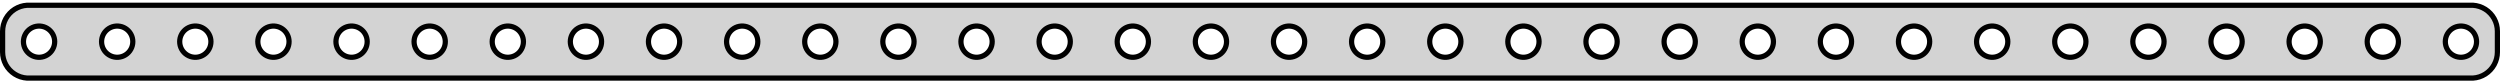 <?xml version="1.0" standalone="no"?>
<!DOCTYPE svg PUBLIC "-//W3C//DTD SVG 1.1//EN" "http://www.w3.org/Graphics/SVG/1.1/DTD/svg11.dtd">
<svg width="240mm" height="8mm" viewBox="-120 -4 240 8" xmlns="http://www.w3.org/2000/svg" version="1.1">
<title>OpenSCAD Model</title>
<path d="
M 117.718,3.456 L 118.023,3.378 L 118.314,3.262 L 118.59,3.111 L 118.844,2.926 L 119.072,2.711
 L 119.273,2.469 L 119.441,2.204 L 119.574,1.92 L 119.671,1.622 L 119.73,1.313 L 119.75,1
 L 119.75,-1 L 119.73,-1.313 L 119.671,-1.622 L 119.574,-1.92 L 119.441,-2.204 L 119.273,-2.469
 L 119.072,-2.711 L 118.844,-2.926 L 118.59,-3.111 L 118.314,-3.262 L 118.023,-3.378 L 117.718,-3.456
 L 117.407,-3.495 L -117.407,-3.495 L -117.718,-3.456 L -118.023,-3.378 L -118.314,-3.262 L -118.59,-3.111
 L -118.844,-2.926 L -119.072,-2.711 L -119.273,-2.469 L -119.441,-2.204 L -119.574,-1.92 L -119.671,-1.622
 L -119.73,-1.313 L -119.75,-1 L -119.75,1 L -119.73,1.313 L -119.671,1.622 L -119.574,1.92
 L -119.441,2.204 L -119.273,2.469 L -119.072,2.711 L -118.844,2.926 L -118.59,3.111 L -118.314,3.262
 L -118.023,3.378 L -117.718,3.456 L -117.407,3.495 L 117.407,3.495 z
M 18.656,1.497 L 18.469,1.473 L 18.287,1.427 L 18.111,1.357 L 17.946,1.266 L 17.794,1.156
 L 17.657,1.027 L 17.537,0.882 L 17.436,0.723 L 17.355,0.552 L 17.297,0.373 L 17.262,0.188
 L 17.25,-0 L 17.262,-0.188 L 17.297,-0.373 L 17.355,-0.552 L 17.436,-0.723 L 17.537,-0.882
 L 17.657,-1.027 L 17.794,-1.156 L 17.946,-1.266 L 18.111,-1.357 L 18.287,-1.427 L 18.469,-1.473
 L 18.656,-1.497 L 18.844,-1.497 L 19.031,-1.473 L 19.213,-1.427 L 19.389,-1.357 L 19.554,-1.266
 L 19.706,-1.156 L 19.843,-1.027 L 19.963,-0.882 L 20.064,-0.723 L 20.145,-0.552 L 20.203,-0.373
 L 20.238,-0.188 L 20.25,-0 L 20.238,0.188 L 20.203,0.373 L 20.145,0.552 L 20.064,0.723
 L 19.963,0.882 L 19.843,1.027 L 19.706,1.156 L 19.554,1.266 L 19.389,1.357 L 19.213,1.427
 L 19.031,1.473 L 18.844,1.497 z
M -71.344,1.497 L -71.531,1.473 L -71.713,1.427 L -71.889,1.357 L -72.054,1.266 L -72.206,1.156
 L -72.343,1.027 L -72.463,0.882 L -72.564,0.723 L -72.645,0.552 L -72.703,0.373 L -72.738,0.188
 L -72.75,-0 L -72.738,-0.188 L -72.703,-0.373 L -72.645,-0.552 L -72.564,-0.723 L -72.463,-0.882
 L -72.343,-1.027 L -72.206,-1.156 L -72.054,-1.266 L -71.889,-1.357 L -71.713,-1.427 L -71.531,-1.473
 L -71.344,-1.497 L -71.156,-1.497 L -70.969,-1.473 L -70.787,-1.427 L -70.611,-1.357 L -70.446,-1.266
 L -70.294,-1.156 L -70.156,-1.027 L -70.037,-0.882 L -69.936,-0.723 L -69.855,-0.552 L -69.797,-0.373
 L -69.762,-0.188 L -69.75,-0 L -69.762,0.188 L -69.797,0.373 L -69.855,0.552 L -69.936,0.723
 L -70.037,0.882 L -70.156,1.027 L -70.294,1.156 L -70.446,1.266 L -70.611,1.357 L -70.787,1.427
 L -70.969,1.473 L -71.156,1.497 z
M 41.156,1.497 L 40.969,1.473 L 40.786,1.427 L 40.611,1.357 L 40.446,1.266 L 40.294,1.156
 L 40.157,1.027 L 40.036,0.882 L 39.935,0.723 L 39.855,0.552 L 39.797,0.373 L 39.762,0.188
 L 39.75,-0 L 39.762,-0.188 L 39.797,-0.373 L 39.855,-0.552 L 39.935,-0.723 L 40.036,-0.882
 L 40.157,-1.027 L 40.294,-1.156 L 40.446,-1.266 L 40.611,-1.357 L 40.786,-1.427 L 40.969,-1.473
 L 41.156,-1.497 L 41.344,-1.497 L 41.531,-1.473 L 41.714,-1.427 L 41.889,-1.357 L 42.054,-1.266
 L 42.206,-1.156 L 42.343,-1.027 L 42.464,-0.882 L 42.565,-0.723 L 42.645,-0.552 L 42.703,-0.373
 L 42.738,-0.188 L 42.75,-0 L 42.738,0.188 L 42.703,0.373 L 42.645,0.552 L 42.565,0.723
 L 42.464,0.882 L 42.343,1.027 L 42.206,1.156 L 42.054,1.266 L 41.889,1.357 L 41.714,1.427
 L 41.531,1.473 L 41.344,1.497 z
M 26.156,1.497 L 25.969,1.473 L 25.787,1.427 L 25.611,1.357 L 25.446,1.266 L 25.294,1.156
 L 25.157,1.027 L 25.037,0.882 L 24.936,0.723 L 24.855,0.552 L 24.797,0.373 L 24.762,0.188
 L 24.75,-0 L 24.762,-0.188 L 24.797,-0.373 L 24.855,-0.552 L 24.936,-0.723 L 25.037,-0.882
 L 25.157,-1.027 L 25.294,-1.156 L 25.446,-1.266 L 25.611,-1.357 L 25.787,-1.427 L 25.969,-1.473
 L 26.156,-1.497 L 26.344,-1.497 L 26.531,-1.473 L 26.713,-1.427 L 26.889,-1.357 L 27.054,-1.266
 L 27.206,-1.156 L 27.343,-1.027 L 27.463,-0.882 L 27.564,-0.723 L 27.645,-0.552 L 27.703,-0.373
 L 27.738,-0.188 L 27.75,-0 L 27.738,0.188 L 27.703,0.373 L 27.645,0.552 L 27.564,0.723
 L 27.463,0.882 L 27.343,1.027 L 27.206,1.156 L 27.054,1.266 L 26.889,1.357 L 26.713,1.427
 L 26.531,1.473 L 26.344,1.497 z
M 63.656,1.497 L 63.469,1.473 L 63.286,1.427 L 63.111,1.357 L 62.946,1.266 L 62.794,1.156
 L 62.657,1.027 L 62.536,0.882 L 62.435,0.723 L 62.355,0.552 L 62.297,0.373 L 62.262,0.188
 L 62.25,-0 L 62.262,-0.188 L 62.297,-0.373 L 62.355,-0.552 L 62.435,-0.723 L 62.536,-0.882
 L 62.657,-1.027 L 62.794,-1.156 L 62.946,-1.266 L 63.111,-1.357 L 63.286,-1.427 L 63.469,-1.473
 L 63.656,-1.497 L 63.844,-1.497 L 64.031,-1.473 L 64.213,-1.427 L 64.389,-1.357 L 64.554,-1.266
 L 64.706,-1.156 L 64.843,-1.027 L 64.963,-0.882 L 65.064,-0.723 L 65.145,-0.552 L 65.203,-0.373
 L 65.238,-0.188 L 65.25,-0 L 65.238,0.188 L 65.203,0.373 L 65.145,0.552 L 65.064,0.723
 L 64.963,0.882 L 64.843,1.027 L 64.706,1.156 L 64.554,1.266 L 64.389,1.357 L 64.213,1.427
 L 64.031,1.473 L 63.844,1.497 z
M 86.156,1.497 L 85.969,1.473 L 85.787,1.427 L 85.611,1.357 L 85.446,1.266 L 85.294,1.156
 L 85.156,1.027 L 85.037,0.882 L 84.936,0.723 L 84.855,0.552 L 84.797,0.373 L 84.762,0.188
 L 84.75,-0 L 84.762,-0.188 L 84.797,-0.373 L 84.855,-0.552 L 84.936,-0.723 L 85.037,-0.882
 L 85.156,-1.027 L 85.294,-1.156 L 85.446,-1.266 L 85.611,-1.357 L 85.787,-1.427 L 85.969,-1.473
 L 86.156,-1.497 L 86.344,-1.497 L 86.531,-1.473 L 86.713,-1.427 L 86.889,-1.357 L 87.054,-1.266
 L 87.206,-1.156 L 87.343,-1.027 L 87.463,-0.882 L 87.564,-0.723 L 87.645,-0.552 L 87.703,-0.373
 L 87.738,-0.188 L 87.75,-0 L 87.738,0.188 L 87.703,0.373 L 87.645,0.552 L 87.564,0.723
 L 87.463,0.882 L 87.343,1.027 L 87.206,1.156 L 87.054,1.266 L 86.889,1.357 L 86.713,1.427
 L 86.531,1.473 L 86.344,1.497 z
M -41.344,1.497 L -41.531,1.473 L -41.714,1.427 L -41.889,1.357 L -42.054,1.266 L -42.206,1.156
 L -42.343,1.027 L -42.464,0.882 L -42.565,0.723 L -42.645,0.552 L -42.703,0.373 L -42.738,0.188
 L -42.75,-0 L -42.738,-0.188 L -42.703,-0.373 L -42.645,-0.552 L -42.565,-0.723 L -42.464,-0.882
 L -42.343,-1.027 L -42.206,-1.156 L -42.054,-1.266 L -41.889,-1.357 L -41.714,-1.427 L -41.531,-1.473
 L -41.344,-1.497 L -41.156,-1.497 L -40.969,-1.473 L -40.786,-1.427 L -40.611,-1.357 L -40.446,-1.266
 L -40.294,-1.156 L -40.157,-1.027 L -40.036,-0.882 L -39.935,-0.723 L -39.855,-0.552 L -39.797,-0.373
 L -39.762,-0.188 L -39.75,-0 L -39.762,0.188 L -39.797,0.373 L -39.855,0.552 L -39.935,0.723
 L -40.036,0.882 L -40.157,1.027 L -40.294,1.156 L -40.446,1.266 L -40.611,1.357 L -40.786,1.427
 L -40.969,1.473 L -41.156,1.497 z
M -86.344,1.497 L -86.531,1.473 L -86.713,1.427 L -86.889,1.357 L -87.054,1.266 L -87.206,1.156
 L -87.343,1.027 L -87.463,0.882 L -87.564,0.723 L -87.645,0.552 L -87.703,0.373 L -87.738,0.188
 L -87.75,-0 L -87.738,-0.188 L -87.703,-0.373 L -87.645,-0.552 L -87.564,-0.723 L -87.463,-0.882
 L -87.343,-1.027 L -87.206,-1.156 L -87.054,-1.266 L -86.889,-1.357 L -86.713,-1.427 L -86.531,-1.473
 L -86.344,-1.497 L -86.156,-1.497 L -85.969,-1.473 L -85.787,-1.427 L -85.611,-1.357 L -85.446,-1.266
 L -85.294,-1.156 L -85.156,-1.027 L -85.037,-0.882 L -84.936,-0.723 L -84.855,-0.552 L -84.797,-0.373
 L -84.762,-0.188 L -84.75,-0 L -84.762,0.188 L -84.797,0.373 L -84.855,0.552 L -84.936,0.723
 L -85.037,0.882 L -85.156,1.027 L -85.294,1.156 L -85.446,1.266 L -85.611,1.357 L -85.787,1.427
 L -85.969,1.473 L -86.156,1.497 z
M -108.844,1.497 L -109.031,1.473 L -109.214,1.427 L -109.389,1.357 L -109.554,1.266 L -109.706,1.156
 L -109.843,1.027 L -109.964,0.882 L -110.064,0.723 L -110.145,0.552 L -110.203,0.373 L -110.238,0.188
 L -110.25,-0 L -110.238,-0.188 L -110.203,-0.373 L -110.145,-0.552 L -110.064,-0.723 L -109.964,-0.882
 L -109.843,-1.027 L -109.706,-1.156 L -109.554,-1.266 L -109.389,-1.357 L -109.214,-1.427 L -109.031,-1.473
 L -108.844,-1.497 L -108.656,-1.497 L -108.469,-1.473 L -108.286,-1.427 L -108.111,-1.357 L -107.946,-1.266
 L -107.794,-1.156 L -107.657,-1.027 L -107.536,-0.882 L -107.436,-0.723 L -107.355,-0.552 L -107.297,-0.373
 L -107.262,-0.188 L -107.25,-0 L -107.262,0.188 L -107.297,0.373 L -107.355,0.552 L -107.436,0.723
 L -107.536,0.882 L -107.657,1.027 L -107.794,1.156 L -107.946,1.266 L -108.111,1.357 L -108.286,1.427
 L -108.469,1.473 L -108.656,1.497 z
M 3.656,1.497 L 3.469,1.473 L 3.286,1.427 L 3.111,1.357 L 2.946,1.266 L 2.794,1.156
 L 2.657,1.027 L 2.536,0.882 L 2.436,0.723 L 2.355,0.552 L 2.297,0.373 L 2.262,0.188
 L 2.25,-0 L 2.262,-0.188 L 2.297,-0.373 L 2.355,-0.552 L 2.436,-0.723 L 2.536,-0.882
 L 2.657,-1.027 L 2.794,-1.156 L 2.946,-1.266 L 3.111,-1.357 L 3.286,-1.427 L 3.469,-1.473
 L 3.656,-1.497 L 3.844,-1.497 L 4.031,-1.473 L 4.214,-1.427 L 4.389,-1.357 L 4.554,-1.266
 L 4.706,-1.156 L 4.843,-1.027 L 4.964,-0.882 L 5.064,-0.723 L 5.145,-0.552 L 5.203,-0.373
 L 5.238,-0.188 L 5.25,-0 L 5.238,0.188 L 5.203,0.373 L 5.145,0.552 L 5.064,0.723
 L 4.964,0.882 L 4.843,1.027 L 4.706,1.156 L 4.554,1.266 L 4.389,1.357 L 4.214,1.427
 L 4.031,1.473 L 3.844,1.497 z
M -78.844,1.497 L -79.031,1.473 L -79.213,1.427 L -79.389,1.357 L -79.554,1.266 L -79.706,1.156
 L -79.843,1.027 L -79.963,0.882 L -80.064,0.723 L -80.145,0.552 L -80.203,0.373 L -80.238,0.188
 L -80.25,-0 L -80.238,-0.188 L -80.203,-0.373 L -80.145,-0.552 L -80.064,-0.723 L -79.963,-0.882
 L -79.843,-1.027 L -79.706,-1.156 L -79.554,-1.266 L -79.389,-1.357 L -79.213,-1.427 L -79.031,-1.473
 L -78.844,-1.497 L -78.656,-1.497 L -78.469,-1.473 L -78.287,-1.427 L -78.111,-1.357 L -77.946,-1.266
 L -77.794,-1.156 L -77.656,-1.027 L -77.537,-0.882 L -77.436,-0.723 L -77.355,-0.552 L -77.297,-0.373
 L -77.262,-0.188 L -77.25,-0 L -77.262,0.188 L -77.297,0.373 L -77.355,0.552 L -77.436,0.723
 L -77.537,0.882 L -77.656,1.027 L -77.794,1.156 L -77.946,1.266 L -78.111,1.357 L -78.287,1.427
 L -78.469,1.473 L -78.656,1.497 z
M -3.844,1.497 L -4.031,1.473 L -4.214,1.427 L -4.389,1.357 L -4.554,1.266 L -4.706,1.156
 L -4.843,1.027 L -4.964,0.882 L -5.064,0.723 L -5.145,0.552 L -5.203,0.373 L -5.238,0.188
 L -5.25,-0 L -5.238,-0.188 L -5.203,-0.373 L -5.145,-0.552 L -5.064,-0.723 L -4.964,-0.882
 L -4.843,-1.027 L -4.706,-1.156 L -4.554,-1.266 L -4.389,-1.357 L -4.214,-1.427 L -4.031,-1.473
 L -3.844,-1.497 L -3.656,-1.497 L -3.469,-1.473 L -3.286,-1.427 L -3.111,-1.357 L -2.946,-1.266
 L -2.794,-1.156 L -2.657,-1.027 L -2.536,-0.882 L -2.436,-0.723 L -2.355,-0.552 L -2.297,-0.373
 L -2.262,-0.188 L -2.25,-0 L -2.262,0.188 L -2.297,0.373 L -2.355,0.552 L -2.436,0.723
 L -2.536,0.882 L -2.657,1.027 L -2.794,1.156 L -2.946,1.266 L -3.111,1.357 L -3.286,1.427
 L -3.469,1.473 L -3.656,1.497 z
M -48.844,1.497 L -49.031,1.473 L -49.214,1.427 L -49.389,1.357 L -49.554,1.266 L -49.706,1.156
 L -49.843,1.027 L -49.964,0.882 L -50.065,0.723 L -50.145,0.552 L -50.203,0.373 L -50.238,0.188
 L -50.25,-0 L -50.238,-0.188 L -50.203,-0.373 L -50.145,-0.552 L -50.065,-0.723 L -49.964,-0.882
 L -49.843,-1.027 L -49.706,-1.156 L -49.554,-1.266 L -49.389,-1.357 L -49.214,-1.427 L -49.031,-1.473
 L -48.844,-1.497 L -48.656,-1.497 L -48.469,-1.473 L -48.286,-1.427 L -48.111,-1.357 L -47.946,-1.266
 L -47.794,-1.156 L -47.657,-1.027 L -47.536,-0.882 L -47.435,-0.723 L -47.355,-0.552 L -47.297,-0.373
 L -47.262,-0.188 L -47.25,-0 L -47.262,0.188 L -47.297,0.373 L -47.355,0.552 L -47.435,0.723
 L -47.536,0.882 L -47.657,1.027 L -47.794,1.156 L -47.946,1.266 L -48.111,1.357 L -48.286,1.427
 L -48.469,1.473 L -48.656,1.497 z
M -11.344,1.497 L -11.531,1.473 L -11.713,1.427 L -11.889,1.357 L -12.054,1.266 L -12.206,1.156
 L -12.343,1.027 L -12.463,0.882 L -12.565,0.723 L -12.645,0.552 L -12.703,0.373 L -12.738,0.188
 L -12.75,-0 L -12.738,-0.188 L -12.703,-0.373 L -12.645,-0.552 L -12.565,-0.723 L -12.463,-0.882
 L -12.343,-1.027 L -12.206,-1.156 L -12.054,-1.266 L -11.889,-1.357 L -11.713,-1.427 L -11.531,-1.473
 L -11.344,-1.497 L -11.156,-1.497 L -10.969,-1.473 L -10.787,-1.427 L -10.611,-1.357 L -10.446,-1.266
 L -10.294,-1.156 L -10.156,-1.027 L -10.037,-0.882 L -9.936,-0.723 L -9.855,-0.552 L -9.797,-0.373
 L -9.762,-0.188 L -9.75,-0 L -9.762,0.188 L -9.797,0.373 L -9.855,0.552 L -9.936,0.723
 L -10.037,0.882 L -10.156,1.027 L -10.294,1.156 L -10.446,1.266 L -10.611,1.357 L -10.787,1.427
 L -10.969,1.473 L -11.156,1.497 z
M -18.844,1.497 L -19.031,1.473 L -19.213,1.427 L -19.389,1.357 L -19.554,1.266 L -19.706,1.156
 L -19.843,1.027 L -19.963,0.882 L -20.064,0.723 L -20.145,0.552 L -20.203,0.373 L -20.238,0.188
 L -20.25,-0 L -20.238,-0.188 L -20.203,-0.373 L -20.145,-0.552 L -20.064,-0.723 L -19.963,-0.882
 L -19.843,-1.027 L -19.706,-1.156 L -19.554,-1.266 L -19.389,-1.357 L -19.213,-1.427 L -19.031,-1.473
 L -18.844,-1.497 L -18.656,-1.497 L -18.469,-1.473 L -18.287,-1.427 L -18.111,-1.357 L -17.946,-1.266
 L -17.794,-1.156 L -17.657,-1.027 L -17.537,-0.882 L -17.436,-0.723 L -17.355,-0.552 L -17.297,-0.373
 L -17.262,-0.188 L -17.25,-0 L -17.262,0.188 L -17.297,0.373 L -17.355,0.552 L -17.436,0.723
 L -17.537,0.882 L -17.657,1.027 L -17.794,1.156 L -17.946,1.266 L -18.111,1.357 L -18.287,1.427
 L -18.469,1.473 L -18.656,1.497 z
M -116.344,1.497 L -116.531,1.473 L -116.714,1.427 L -116.889,1.357 L -117.054,1.266 L -117.206,1.156
 L -117.343,1.027 L -117.464,0.882 L -117.564,0.723 L -117.645,0.552 L -117.703,0.373 L -117.738,0.188
 L -117.75,-0 L -117.738,-0.188 L -117.703,-0.373 L -117.645,-0.552 L -117.564,-0.723 L -117.464,-0.882
 L -117.343,-1.027 L -117.206,-1.156 L -117.054,-1.266 L -116.889,-1.357 L -116.714,-1.427 L -116.531,-1.473
 L -116.344,-1.497 L -116.156,-1.497 L -115.969,-1.473 L -115.786,-1.427 L -115.611,-1.357 L -115.446,-1.266
 L -115.294,-1.156 L -115.157,-1.027 L -115.036,-0.882 L -114.936,-0.723 L -114.855,-0.552 L -114.797,-0.373
 L -114.762,-0.188 L -114.75,-0 L -114.762,0.188 L -114.797,0.373 L -114.855,0.552 L -114.936,0.723
 L -115.036,0.882 L -115.157,1.027 L -115.294,1.156 L -115.446,1.266 L -115.611,1.357 L -115.786,1.427
 L -115.969,1.473 L -116.156,1.497 z
M -101.344,1.497 L -101.531,1.473 L -101.714,1.427 L -101.889,1.357 L -102.054,1.266 L -102.206,1.156
 L -102.343,1.027 L -102.464,0.882 L -102.564,0.723 L -102.645,0.552 L -102.703,0.373 L -102.738,0.188
 L -102.75,-0 L -102.738,-0.188 L -102.703,-0.373 L -102.645,-0.552 L -102.564,-0.723 L -102.464,-0.882
 L -102.343,-1.027 L -102.206,-1.156 L -102.054,-1.266 L -101.889,-1.357 L -101.714,-1.427 L -101.531,-1.473
 L -101.344,-1.497 L -101.156,-1.497 L -100.969,-1.473 L -100.786,-1.427 L -100.611,-1.357 L -100.446,-1.266
 L -100.294,-1.156 L -100.157,-1.027 L -100.036,-0.882 L -99.936,-0.723 L -99.855,-0.552 L -99.797,-0.373
 L -99.762,-0.188 L -99.75,-0 L -99.762,0.188 L -99.797,0.373 L -99.855,0.552 L -99.936,0.723
 L -100.036,0.882 L -100.157,1.027 L -100.294,1.156 L -100.446,1.266 L -100.611,1.357 L -100.786,1.427
 L -100.969,1.473 L -101.156,1.497 z
M -56.344,1.497 L -56.531,1.473 L -56.714,1.427 L -56.889,1.357 L -57.054,1.266 L -57.206,1.156
 L -57.343,1.027 L -57.464,0.882 L -57.565,0.723 L -57.645,0.552 L -57.703,0.373 L -57.738,0.188
 L -57.75,-0 L -57.738,-0.188 L -57.703,-0.373 L -57.645,-0.552 L -57.565,-0.723 L -57.464,-0.882
 L -57.343,-1.027 L -57.206,-1.156 L -57.054,-1.266 L -56.889,-1.357 L -56.714,-1.427 L -56.531,-1.473
 L -56.344,-1.497 L -56.156,-1.497 L -55.969,-1.473 L -55.786,-1.427 L -55.611,-1.357 L -55.446,-1.266
 L -55.294,-1.156 L -55.157,-1.027 L -55.036,-0.882 L -54.935,-0.723 L -54.855,-0.552 L -54.797,-0.373
 L -54.762,-0.188 L -54.75,-0 L -54.762,0.188 L -54.797,0.373 L -54.855,0.552 L -54.935,0.723
 L -55.036,0.882 L -55.157,1.027 L -55.294,1.156 L -55.446,1.266 L -55.611,1.357 L -55.786,1.427
 L -55.969,1.473 L -56.156,1.497 z
M 101.156,1.497 L 100.969,1.473 L 100.786,1.427 L 100.611,1.357 L 100.446,1.266 L 100.294,1.156
 L 100.157,1.027 L 100.036,0.882 L 99.936,0.723 L 99.855,0.552 L 99.797,0.373 L 99.762,0.188
 L 99.75,-0 L 99.762,-0.188 L 99.797,-0.373 L 99.855,-0.552 L 99.936,-0.723 L 100.036,-0.882
 L 100.157,-1.027 L 100.294,-1.156 L 100.446,-1.266 L 100.611,-1.357 L 100.786,-1.427 L 100.969,-1.473
 L 101.156,-1.497 L 101.344,-1.497 L 101.531,-1.473 L 101.714,-1.427 L 101.889,-1.357 L 102.054,-1.266
 L 102.206,-1.156 L 102.343,-1.027 L 102.464,-0.882 L 102.564,-0.723 L 102.645,-0.552 L 102.703,-0.373
 L 102.738,-0.188 L 102.75,-0 L 102.738,0.188 L 102.703,0.373 L 102.645,0.552 L 102.564,0.723
 L 102.464,0.882 L 102.343,1.027 L 102.206,1.156 L 102.054,1.266 L 101.889,1.357 L 101.714,1.427
 L 101.531,1.473 L 101.344,1.497 z
M -63.844,1.497 L -64.031,1.473 L -64.213,1.427 L -64.389,1.357 L -64.554,1.266 L -64.706,1.156
 L -64.843,1.027 L -64.963,0.882 L -65.064,0.723 L -65.145,0.552 L -65.203,0.373 L -65.238,0.188
 L -65.25,-0 L -65.238,-0.188 L -65.203,-0.373 L -65.145,-0.552 L -65.064,-0.723 L -64.963,-0.882
 L -64.843,-1.027 L -64.706,-1.156 L -64.554,-1.266 L -64.389,-1.357 L -64.213,-1.427 L -64.031,-1.473
 L -63.844,-1.497 L -63.656,-1.497 L -63.469,-1.473 L -63.286,-1.427 L -63.111,-1.357 L -62.946,-1.266
 L -62.794,-1.156 L -62.657,-1.027 L -62.536,-0.882 L -62.435,-0.723 L -62.355,-0.552 L -62.297,-0.373
 L -62.262,-0.188 L -62.25,-0 L -62.262,0.188 L -62.297,0.373 L -62.355,0.552 L -62.435,0.723
 L -62.536,0.882 L -62.657,1.027 L -62.794,1.156 L -62.946,1.266 L -63.111,1.357 L -63.286,1.427
 L -63.469,1.473 L -63.656,1.497 z
M -26.344,1.497 L -26.531,1.473 L -26.713,1.427 L -26.889,1.357 L -27.054,1.266 L -27.206,1.156
 L -27.343,1.027 L -27.463,0.882 L -27.564,0.723 L -27.645,0.552 L -27.703,0.373 L -27.738,0.188
 L -27.75,-0 L -27.738,-0.188 L -27.703,-0.373 L -27.645,-0.552 L -27.564,-0.723 L -27.463,-0.882
 L -27.343,-1.027 L -27.206,-1.156 L -27.054,-1.266 L -26.889,-1.357 L -26.713,-1.427 L -26.531,-1.473
 L -26.344,-1.497 L -26.156,-1.497 L -25.969,-1.473 L -25.787,-1.427 L -25.611,-1.357 L -25.446,-1.266
 L -25.294,-1.156 L -25.157,-1.027 L -25.037,-0.882 L -24.936,-0.723 L -24.855,-0.552 L -24.797,-0.373
 L -24.762,-0.188 L -24.75,-0 L -24.762,0.188 L -24.797,0.373 L -24.855,0.552 L -24.936,0.723
 L -25.037,0.882 L -25.157,1.027 L -25.294,1.156 L -25.446,1.266 L -25.611,1.357 L -25.787,1.427
 L -25.969,1.473 L -26.156,1.497 z
M 33.656,1.497 L 33.469,1.473 L 33.286,1.427 L 33.111,1.357 L 32.946,1.266 L 32.794,1.156
 L 32.657,1.027 L 32.536,0.882 L 32.435,0.723 L 32.355,0.552 L 32.297,0.373 L 32.262,0.188
 L 32.25,-0 L 32.262,-0.188 L 32.297,-0.373 L 32.355,-0.552 L 32.435,-0.723 L 32.536,-0.882
 L 32.657,-1.027 L 32.794,-1.156 L 32.946,-1.266 L 33.111,-1.357 L 33.286,-1.427 L 33.469,-1.473
 L 33.656,-1.497 L 33.844,-1.497 L 34.031,-1.473 L 34.214,-1.427 L 34.389,-1.357 L 34.554,-1.266
 L 34.706,-1.156 L 34.843,-1.027 L 34.964,-0.882 L 35.065,-0.723 L 35.145,-0.552 L 35.203,-0.373
 L 35.238,-0.188 L 35.25,-0 L 35.238,0.188 L 35.203,0.373 L 35.145,0.552 L 35.065,0.723
 L 34.964,0.882 L 34.843,1.027 L 34.706,1.156 L 34.554,1.266 L 34.389,1.357 L 34.214,1.427
 L 34.031,1.473 L 33.844,1.497 z
M 71.156,1.497 L 70.969,1.473 L 70.787,1.427 L 70.611,1.357 L 70.446,1.266 L 70.294,1.156
 L 70.156,1.027 L 70.037,0.882 L 69.936,0.723 L 69.855,0.552 L 69.797,0.373 L 69.762,0.188
 L 69.75,-0 L 69.762,-0.188 L 69.797,-0.373 L 69.855,-0.552 L 69.936,-0.723 L 70.037,-0.882
 L 70.156,-1.027 L 70.294,-1.156 L 70.446,-1.266 L 70.611,-1.357 L 70.787,-1.427 L 70.969,-1.473
 L 71.156,-1.497 L 71.344,-1.497 L 71.531,-1.473 L 71.713,-1.427 L 71.889,-1.357 L 72.054,-1.266
 L 72.206,-1.156 L 72.343,-1.027 L 72.463,-0.882 L 72.564,-0.723 L 72.645,-0.552 L 72.703,-0.373
 L 72.738,-0.188 L 72.75,-0 L 72.738,0.188 L 72.703,0.373 L 72.645,0.552 L 72.564,0.723
 L 72.463,0.882 L 72.343,1.027 L 72.206,1.156 L 72.054,1.266 L 71.889,1.357 L 71.713,1.427
 L 71.531,1.473 L 71.344,1.497 z
M -33.844,1.497 L -34.031,1.473 L -34.214,1.427 L -34.389,1.357 L -34.554,1.266 L -34.706,1.156
 L -34.843,1.027 L -34.964,0.882 L -35.065,0.723 L -35.145,0.552 L -35.203,0.373 L -35.238,0.188
 L -35.25,-0 L -35.238,-0.188 L -35.203,-0.373 L -35.145,-0.552 L -35.065,-0.723 L -34.964,-0.882
 L -34.843,-1.027 L -34.706,-1.156 L -34.554,-1.266 L -34.389,-1.357 L -34.214,-1.427 L -34.031,-1.473
 L -33.844,-1.497 L -33.656,-1.497 L -33.469,-1.473 L -33.286,-1.427 L -33.111,-1.357 L -32.946,-1.266
 L -32.794,-1.156 L -32.657,-1.027 L -32.536,-0.882 L -32.435,-0.723 L -32.355,-0.552 L -32.297,-0.373
 L -32.262,-0.188 L -32.25,-0 L -32.262,0.188 L -32.297,0.373 L -32.355,0.552 L -32.435,0.723
 L -32.536,0.882 L -32.657,1.027 L -32.794,1.156 L -32.946,1.266 L -33.111,1.357 L -33.286,1.427
 L -33.469,1.473 L -33.656,1.497 z
M 93.656,1.497 L 93.469,1.473 L 93.287,1.427 L 93.111,1.357 L 92.946,1.266 L 92.794,1.156
 L 92.656,1.027 L 92.537,0.882 L 92.436,0.723 L 92.355,0.552 L 92.297,0.373 L 92.262,0.188
 L 92.25,-0 L 92.262,-0.188 L 92.297,-0.373 L 92.355,-0.552 L 92.436,-0.723 L 92.537,-0.882
 L 92.656,-1.027 L 92.794,-1.156 L 92.946,-1.266 L 93.111,-1.357 L 93.287,-1.427 L 93.469,-1.473
 L 93.656,-1.497 L 93.844,-1.497 L 94.031,-1.473 L 94.213,-1.427 L 94.389,-1.357 L 94.554,-1.266
 L 94.706,-1.156 L 94.843,-1.027 L 94.963,-0.882 L 95.064,-0.723 L 95.145,-0.552 L 95.203,-0.373
 L 95.238,-0.188 L 95.25,-0 L 95.238,0.188 L 95.203,0.373 L 95.145,0.552 L 95.064,0.723
 L 94.963,0.882 L 94.843,1.027 L 94.706,1.156 L 94.554,1.266 L 94.389,1.357 L 94.213,1.427
 L 94.031,1.473 L 93.844,1.497 z
M 11.156,1.497 L 10.969,1.473 L 10.787,1.427 L 10.611,1.357 L 10.446,1.266 L 10.294,1.156
 L 10.156,1.027 L 10.037,0.882 L 9.936,0.723 L 9.855,0.552 L 9.797,0.373 L 9.762,0.188
 L 9.75,-0 L 9.762,-0.188 L 9.797,-0.373 L 9.855,-0.552 L 9.936,-0.723 L 10.037,-0.882
 L 10.156,-1.027 L 10.294,-1.156 L 10.446,-1.266 L 10.611,-1.357 L 10.787,-1.427 L 10.969,-1.473
 L 11.156,-1.497 L 11.344,-1.497 L 11.531,-1.473 L 11.713,-1.427 L 11.889,-1.357 L 12.054,-1.266
 L 12.206,-1.156 L 12.343,-1.027 L 12.463,-0.882 L 12.565,-0.723 L 12.645,-0.552 L 12.703,-0.373
 L 12.738,-0.188 L 12.75,-0 L 12.738,0.188 L 12.703,0.373 L 12.645,0.552 L 12.565,0.723
 L 12.463,0.882 L 12.343,1.027 L 12.206,1.156 L 12.054,1.266 L 11.889,1.357 L 11.713,1.427
 L 11.531,1.473 L 11.344,1.497 z
M 78.656,1.497 L 78.469,1.473 L 78.287,1.427 L 78.111,1.357 L 77.946,1.266 L 77.794,1.156
 L 77.656,1.027 L 77.537,0.882 L 77.436,0.723 L 77.355,0.552 L 77.297,0.373 L 77.262,0.188
 L 77.25,-0 L 77.262,-0.188 L 77.297,-0.373 L 77.355,-0.552 L 77.436,-0.723 L 77.537,-0.882
 L 77.656,-1.027 L 77.794,-1.156 L 77.946,-1.266 L 78.111,-1.357 L 78.287,-1.427 L 78.469,-1.473
 L 78.656,-1.497 L 78.844,-1.497 L 79.031,-1.473 L 79.213,-1.427 L 79.389,-1.357 L 79.554,-1.266
 L 79.706,-1.156 L 79.843,-1.027 L 79.963,-0.882 L 80.064,-0.723 L 80.145,-0.552 L 80.203,-0.373
 L 80.238,-0.188 L 80.25,-0 L 80.238,0.188 L 80.203,0.373 L 80.145,0.552 L 80.064,0.723
 L 79.963,0.882 L 79.843,1.027 L 79.706,1.156 L 79.554,1.266 L 79.389,1.357 L 79.213,1.427
 L 79.031,1.473 L 78.844,1.497 z
M 48.656,1.497 L 48.469,1.473 L 48.286,1.427 L 48.111,1.357 L 47.946,1.266 L 47.794,1.156
 L 47.657,1.027 L 47.536,0.882 L 47.435,0.723 L 47.355,0.552 L 47.297,0.373 L 47.262,0.188
 L 47.25,-0 L 47.262,-0.188 L 47.297,-0.373 L 47.355,-0.552 L 47.435,-0.723 L 47.536,-0.882
 L 47.657,-1.027 L 47.794,-1.156 L 47.946,-1.266 L 48.111,-1.357 L 48.286,-1.427 L 48.469,-1.473
 L 48.656,-1.497 L 48.844,-1.497 L 49.031,-1.473 L 49.214,-1.427 L 49.389,-1.357 L 49.554,-1.266
 L 49.706,-1.156 L 49.843,-1.027 L 49.964,-0.882 L 50.065,-0.723 L 50.145,-0.552 L 50.203,-0.373
 L 50.238,-0.188 L 50.25,-0 L 50.238,0.188 L 50.203,0.373 L 50.145,0.552 L 50.065,0.723
 L 49.964,0.882 L 49.843,1.027 L 49.706,1.156 L 49.554,1.266 L 49.389,1.357 L 49.214,1.427
 L 49.031,1.473 L 48.844,1.497 z
M 56.156,1.497 L 55.969,1.473 L 55.786,1.427 L 55.611,1.357 L 55.446,1.266 L 55.294,1.156
 L 55.157,1.027 L 55.036,0.882 L 54.935,0.723 L 54.855,0.552 L 54.797,0.373 L 54.762,0.188
 L 54.75,-0 L 54.762,-0.188 L 54.797,-0.373 L 54.855,-0.552 L 54.935,-0.723 L 55.036,-0.882
 L 55.157,-1.027 L 55.294,-1.156 L 55.446,-1.266 L 55.611,-1.357 L 55.786,-1.427 L 55.969,-1.473
 L 56.156,-1.497 L 56.344,-1.497 L 56.531,-1.473 L 56.714,-1.427 L 56.889,-1.357 L 57.054,-1.266
 L 57.206,-1.156 L 57.343,-1.027 L 57.464,-0.882 L 57.565,-0.723 L 57.645,-0.552 L 57.703,-0.373
 L 57.738,-0.188 L 57.75,-0 L 57.738,0.188 L 57.703,0.373 L 57.645,0.552 L 57.565,0.723
 L 57.464,0.882 L 57.343,1.027 L 57.206,1.156 L 57.054,1.266 L 56.889,1.357 L 56.714,1.427
 L 56.531,1.473 L 56.344,1.497 z
M 116.156,1.497 L 115.969,1.473 L 115.786,1.427 L 115.611,1.357 L 115.446,1.266 L 115.294,1.156
 L 115.157,1.027 L 115.036,0.882 L 114.936,0.723 L 114.855,0.552 L 114.797,0.373 L 114.762,0.188
 L 114.75,-0 L 114.762,-0.188 L 114.797,-0.373 L 114.855,-0.552 L 114.936,-0.723 L 115.036,-0.882
 L 115.157,-1.027 L 115.294,-1.156 L 115.446,-1.266 L 115.611,-1.357 L 115.786,-1.427 L 115.969,-1.473
 L 116.156,-1.497 L 116.344,-1.497 L 116.531,-1.473 L 116.714,-1.427 L 116.889,-1.357 L 117.054,-1.266
 L 117.206,-1.156 L 117.343,-1.027 L 117.464,-0.882 L 117.564,-0.723 L 117.645,-0.552 L 117.703,-0.373
 L 117.738,-0.188 L 117.75,-0 L 117.738,0.188 L 117.703,0.373 L 117.645,0.552 L 117.564,0.723
 L 117.464,0.882 L 117.343,1.027 L 117.206,1.156 L 117.054,1.266 L 116.889,1.357 L 116.714,1.427
 L 116.531,1.473 L 116.344,1.497 z
M 108.656,1.497 L 108.469,1.473 L 108.286,1.427 L 108.111,1.357 L 107.946,1.266 L 107.794,1.156
 L 107.657,1.027 L 107.536,0.882 L 107.436,0.723 L 107.355,0.552 L 107.297,0.373 L 107.262,0.188
 L 107.25,-0 L 107.262,-0.188 L 107.297,-0.373 L 107.355,-0.552 L 107.436,-0.723 L 107.536,-0.882
 L 107.657,-1.027 L 107.794,-1.156 L 107.946,-1.266 L 108.111,-1.357 L 108.286,-1.427 L 108.469,-1.473
 L 108.656,-1.497 L 108.844,-1.497 L 109.031,-1.473 L 109.214,-1.427 L 109.389,-1.357 L 109.554,-1.266
 L 109.706,-1.156 L 109.843,-1.027 L 109.964,-0.882 L 110.064,-0.723 L 110.145,-0.552 L 110.203,-0.373
 L 110.238,-0.188 L 110.25,-0 L 110.238,0.188 L 110.203,0.373 L 110.145,0.552 L 110.064,0.723
 L 109.964,0.882 L 109.843,1.027 L 109.706,1.156 L 109.554,1.266 L 109.389,1.357 L 109.214,1.427
 L 109.031,1.473 L 108.844,1.497 z
M -93.844,1.497 L -94.031,1.473 L -94.213,1.427 L -94.389,1.357 L -94.554,1.266 L -94.706,1.156
 L -94.843,1.027 L -94.963,0.882 L -95.064,0.723 L -95.145,0.552 L -95.203,0.373 L -95.238,0.188
 L -95.25,-0 L -95.238,-0.188 L -95.203,-0.373 L -95.145,-0.552 L -95.064,-0.723 L -94.963,-0.882
 L -94.843,-1.027 L -94.706,-1.156 L -94.554,-1.266 L -94.389,-1.357 L -94.213,-1.427 L -94.031,-1.473
 L -93.844,-1.497 L -93.656,-1.497 L -93.469,-1.473 L -93.287,-1.427 L -93.111,-1.357 L -92.946,-1.266
 L -92.794,-1.156 L -92.656,-1.027 L -92.537,-0.882 L -92.436,-0.723 L -92.355,-0.552 L -92.297,-0.373
 L -92.262,-0.188 L -92.25,-0 L -92.262,0.188 L -92.297,0.373 L -92.355,0.552 L -92.436,0.723
 L -92.537,0.882 L -92.656,1.027 L -92.794,1.156 L -92.946,1.266 L -93.111,1.357 L -93.287,1.427
 L -93.469,1.473 L -93.656,1.497 z
" stroke="black" fill="lightgray" stroke-width="0.5"/>
</svg>
